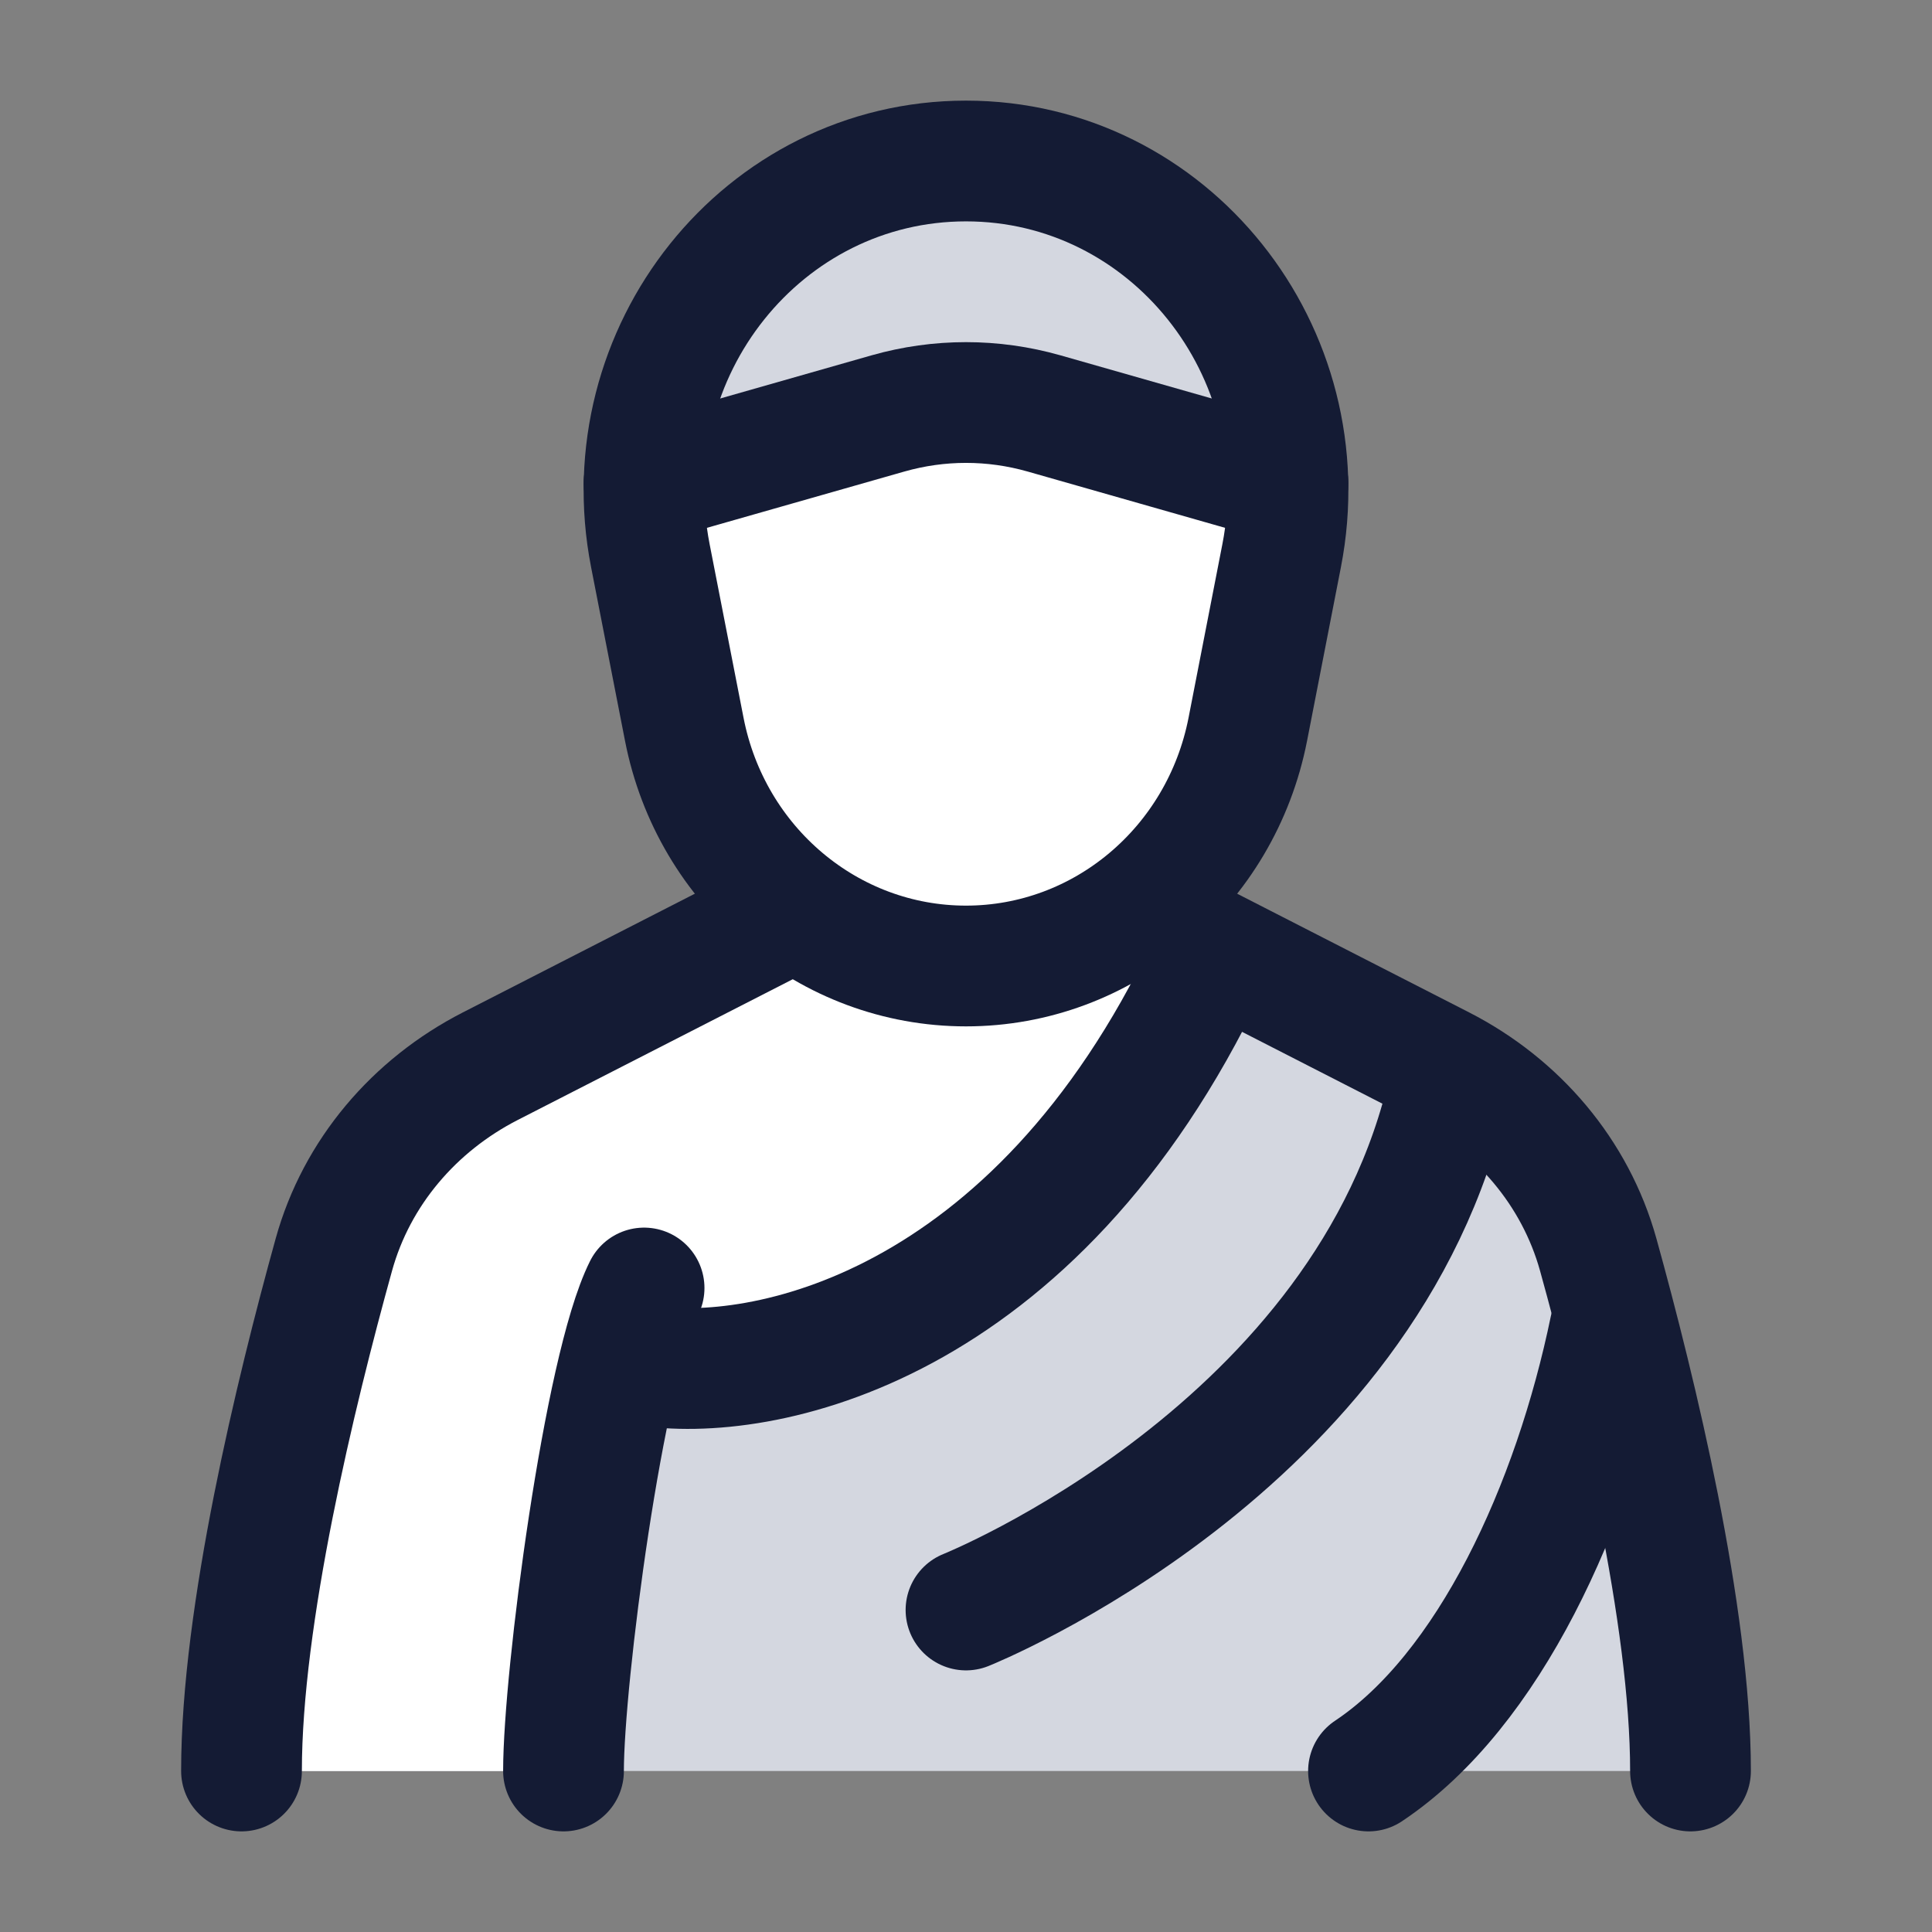 <svg width="24" height="24" viewBox="0 0 24 24" fill="none" xmlns="http://www.w3.org/2000/svg">
<rect x="0" y="0" width="24" height="24" fill="#808080" stroke="none"/>
<path d="M6.09 13.245L9.5 11.5C11.451 12.485 12.863 12.574 14.5 11.5L17.91 13.245C18.854 13.729 19.57 14.565 19.854 15.587C20.331 17.308 21 20.069 21 22H3C3 20.069 3.67 17.308 4.147 15.587C4.43 14.565 5.146 13.729 6.09 13.245Z" fill="#D4D7E0"/>
<path d="M6.09 13.245L9.5 11.5C10.809 12.46 13.77 11.9 15.087 11.5L15 12C12.846 16.534 9.436 17.195 8 16.959L7.716 16.851C7.327 18.377 7 21.068 7 22H3C3 20.069 3.67 17.308 4.147 15.587C4.43 14.565 5.146 13.729 6.09 13.245Z" fill="white"/>
<path d="M15.501 9.054L15.921 6.899C15.981 6.592 16.006 6.288 15.999 5.99L12 4.992L8.001 5.99C7.994 6.288 8.019 6.592 8.079 6.899L8.5 9.054C8.833 10.764 10.298 11.996 12 11.996C13.702 11.996 15.167 10.764 15.501 9.054Z" fill="white"/>
<path d="M11.029 5.136L8 6C8.047 3.832 9.779 2 11.999 2C14.218 2 15.949 3.83 15.998 5.996L12.969 5.136C12.332 4.955 11.666 4.955 11.029 5.136Z" fill="#D4D7E0"/>
<path d="M9.5 11.5L6.09 13.245C5.146 13.729 4.43 14.565 4.147 15.587C3.67 17.308 3 20.069 3 22M14.5 11.5L17.91 13.245C18.854 13.729 19.57 14.565 19.854 15.587C20.331 17.308 21 20.069 21 22" stroke="#141B34" stroke-width="1.5" stroke-linecap="round"/>
<path d="M7 22C7 20.847 7.5 17 8.001 16" stroke="#141B34" stroke-width="1.5" stroke-linecap="round"/>
<path d="M8 16.959C9.436 17.195 12.846 16.534 15 12" stroke="#141B34" stroke-width="1.5" stroke-linecap="round"/>
<path d="M12 20C12 20 17 18 18 13.5" stroke="#141B34" stroke-width="1.5" stroke-linecap="round"/>
<path d="M20 16.5C19.545 18.707 18.5 21 17 22" stroke="#141B34" stroke-width="1.5" stroke-linecap="round"/>
<path d="M15.501 9.058L15.921 6.903C16.416 4.366 14.523 2 12 2C9.477 2 7.584 4.366 8.079 6.903L8.5 9.058C8.833 10.769 10.298 12 12 12C13.702 12 15.167 10.769 15.501 9.058Z" stroke="#141B34" stroke-width="1.5" stroke-linecap="round"/>
<path d="M8 6L11.03 5.136C11.667 4.955 12.333 4.955 12.97 5.136L16 6" stroke="#141B34" stroke-width="1.5" stroke-linecap="round" stroke-linejoin="round"/>
</svg>
